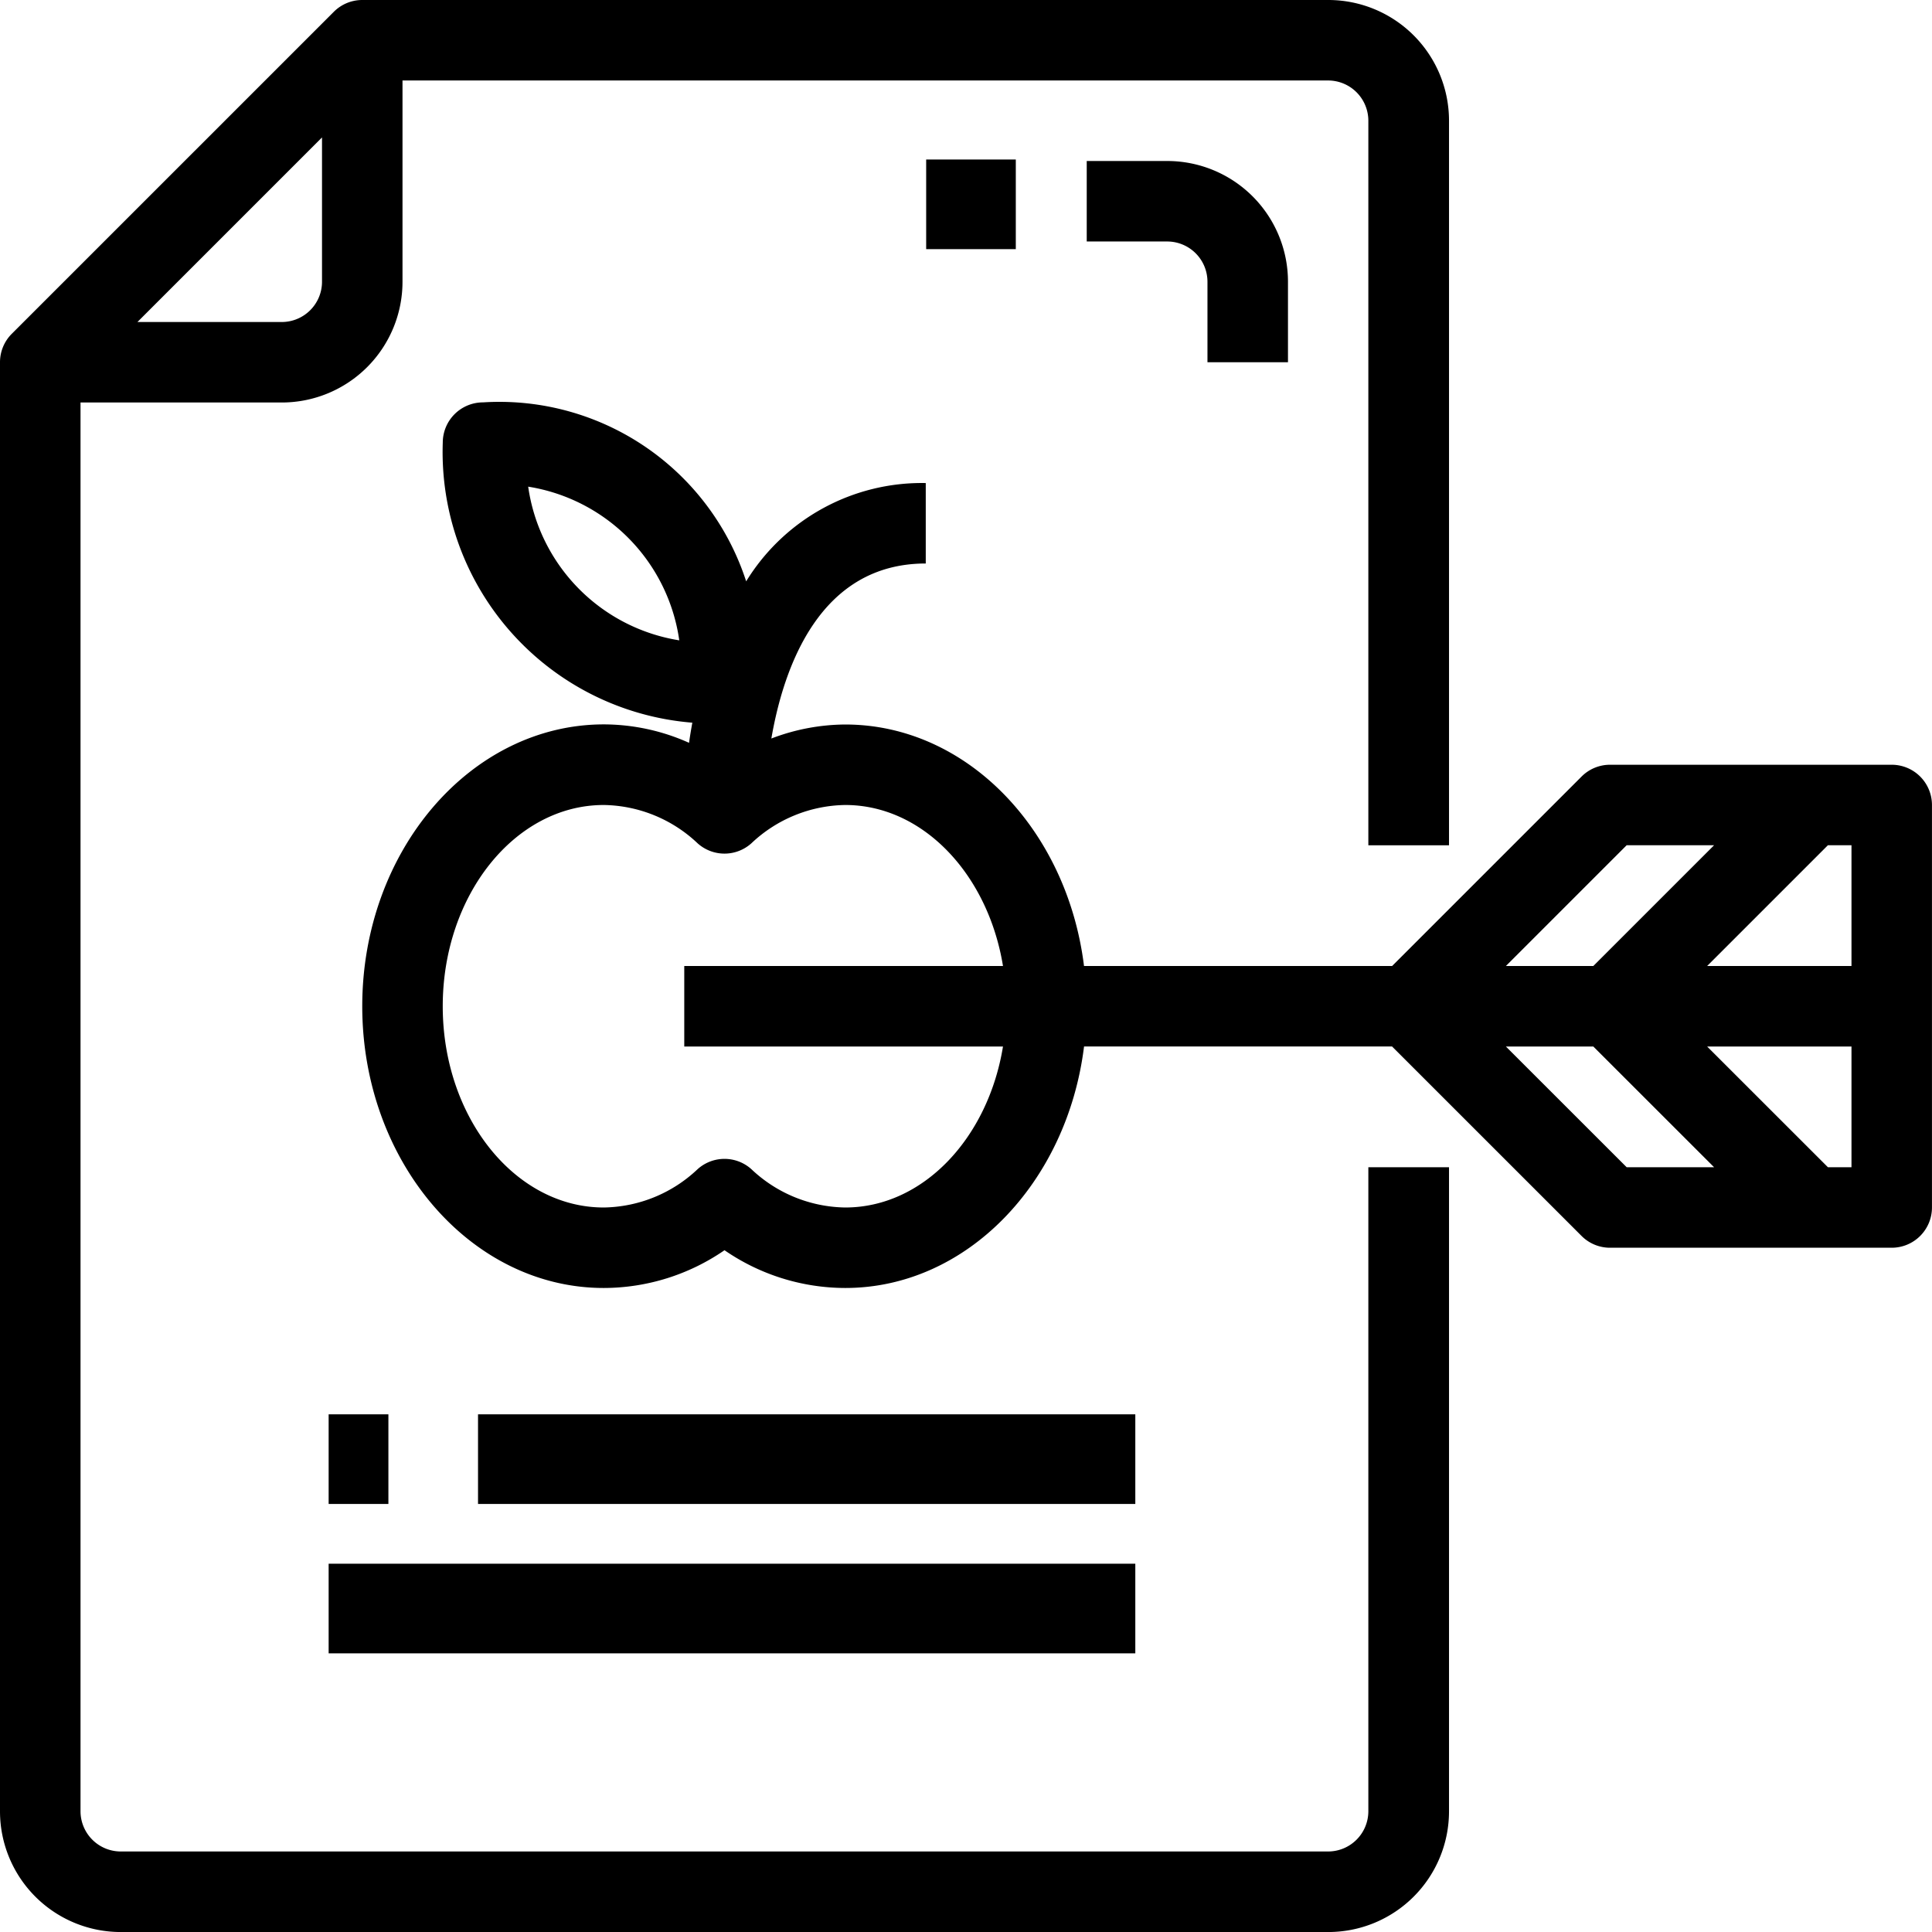 <svg xmlns="http://www.w3.org/2000/svg" width="64.666" height="64.666" viewBox="0 0 64.666 64.666">
  <g id="Gruppe_9622" data-name="Gruppe 9622" transform="translate(-435 -1562)">
    <path id="Pfad_34094" data-name="Pfad 34094" d="M45.8,60.624a1.348,1.348,0,0,1-1.347,1.347H4.042a1.348,1.348,0,0,1-1.347-1.347V13.472H9.43A4.041,4.041,0,0,0,13.472,9.43V2.694H44.458A1.348,1.348,0,0,1,45.8,4.042v24.25H48.5V4.042A4.041,4.041,0,0,0,44.458,0H12.125a1.344,1.344,0,0,0-.952.395L.395,11.172A1.344,1.344,0,0,0,0,12.125v48.5a4.041,4.041,0,0,0,4.042,4.042H44.458A4.041,4.041,0,0,0,48.5,60.624V39.069H45.8ZM9.43,10.778H4.6L10.778,4.6V9.43A1.348,1.348,0,0,1,9.43,10.778Z" transform="translate(435 1562)"/>
    <path id="Pfad_34095" data-name="Pfad 34095" d="M33.736,10.736V8.042A4.041,4.041,0,0,0,29.694,4H27V6.694h2.694a1.348,1.348,0,0,1,1.347,1.347v2.694Z" transform="translate(444.374 1563.389)"/>
    <rect id="Rechteck_1290" data-name="Rechteck 1290" width="3" height="3" transform="translate(466 1567.339)"/>
    <path id="Pfad_34096" data-name="Pfad 34096" d="M60.194,22.129h-9.43a1.344,1.344,0,0,0-.952.395l-6.341,6.341H33.158c-.564-4.562-3.927-8.083-7.992-8.083a7,7,0,0,0-2.473.469c.415-2.4,1.623-5.858,5.168-5.858V12.7A6.9,6.9,0,0,0,21.85,15.99,8.683,8.683,0,0,0,13.042,10a1.348,1.348,0,0,0-1.347,1.347,9.088,9.088,0,0,0,8.353,9.374c-.042.229-.079.454-.11.674a7,7,0,0,0-2.853-.617C12.625,20.782,9,25.014,9,30.212s3.625,9.43,8.083,9.43a7.136,7.136,0,0,0,4.042-1.264,7.136,7.136,0,0,0,4.042,1.264c4.064,0,7.427-3.522,7.992-8.083H43.469L49.811,37.9a1.344,1.344,0,0,0,.952.395h9.43a1.348,1.348,0,0,0,1.347-1.347V23.476A1.348,1.348,0,0,0,60.194,22.129ZM14.554,12.821a6.074,6.074,0,0,1,5.057,5.144A6.075,6.075,0,0,1,14.554,12.821ZM58.846,28.865H54.015l4.042-4.042h.789Zm-7.525-4.042h2.926l-4.042,4.042H47.279ZM25.166,36.948a4.661,4.661,0,0,1-3.139-1.28,1.346,1.346,0,0,0-1.805,0,4.661,4.661,0,0,1-3.139,1.28c-2.972,0-5.389-3.022-5.389-6.736s2.417-6.736,5.389-6.736a4.661,4.661,0,0,1,3.139,1.28,1.346,1.346,0,0,0,1.805,0,4.661,4.661,0,0,1,3.139-1.28c2.6,0,4.779,2.319,5.28,5.389H19.778V31.56H30.446C29.945,34.63,27.769,36.948,25.166,36.948ZM47.279,31.56h2.926L54.247,35.6H51.321ZM58.057,35.6,54.015,31.56h4.831V35.6Z" transform="translate(438.125 1565.468)"/>
    <rect id="Rechteck_1291" data-name="Rechteck 1291" width="2" height="3" transform="translate(446 1609.339)"/>
    <rect id="Rechteck_1292" data-name="Rechteck 1292" width="22" height="3" transform="translate(451 1609.339)"/>
    <rect id="Rechteck_1293" data-name="Rechteck 1293" width="27" height="3" transform="translate(446 1614.339)"/>
  </g>
</svg>
